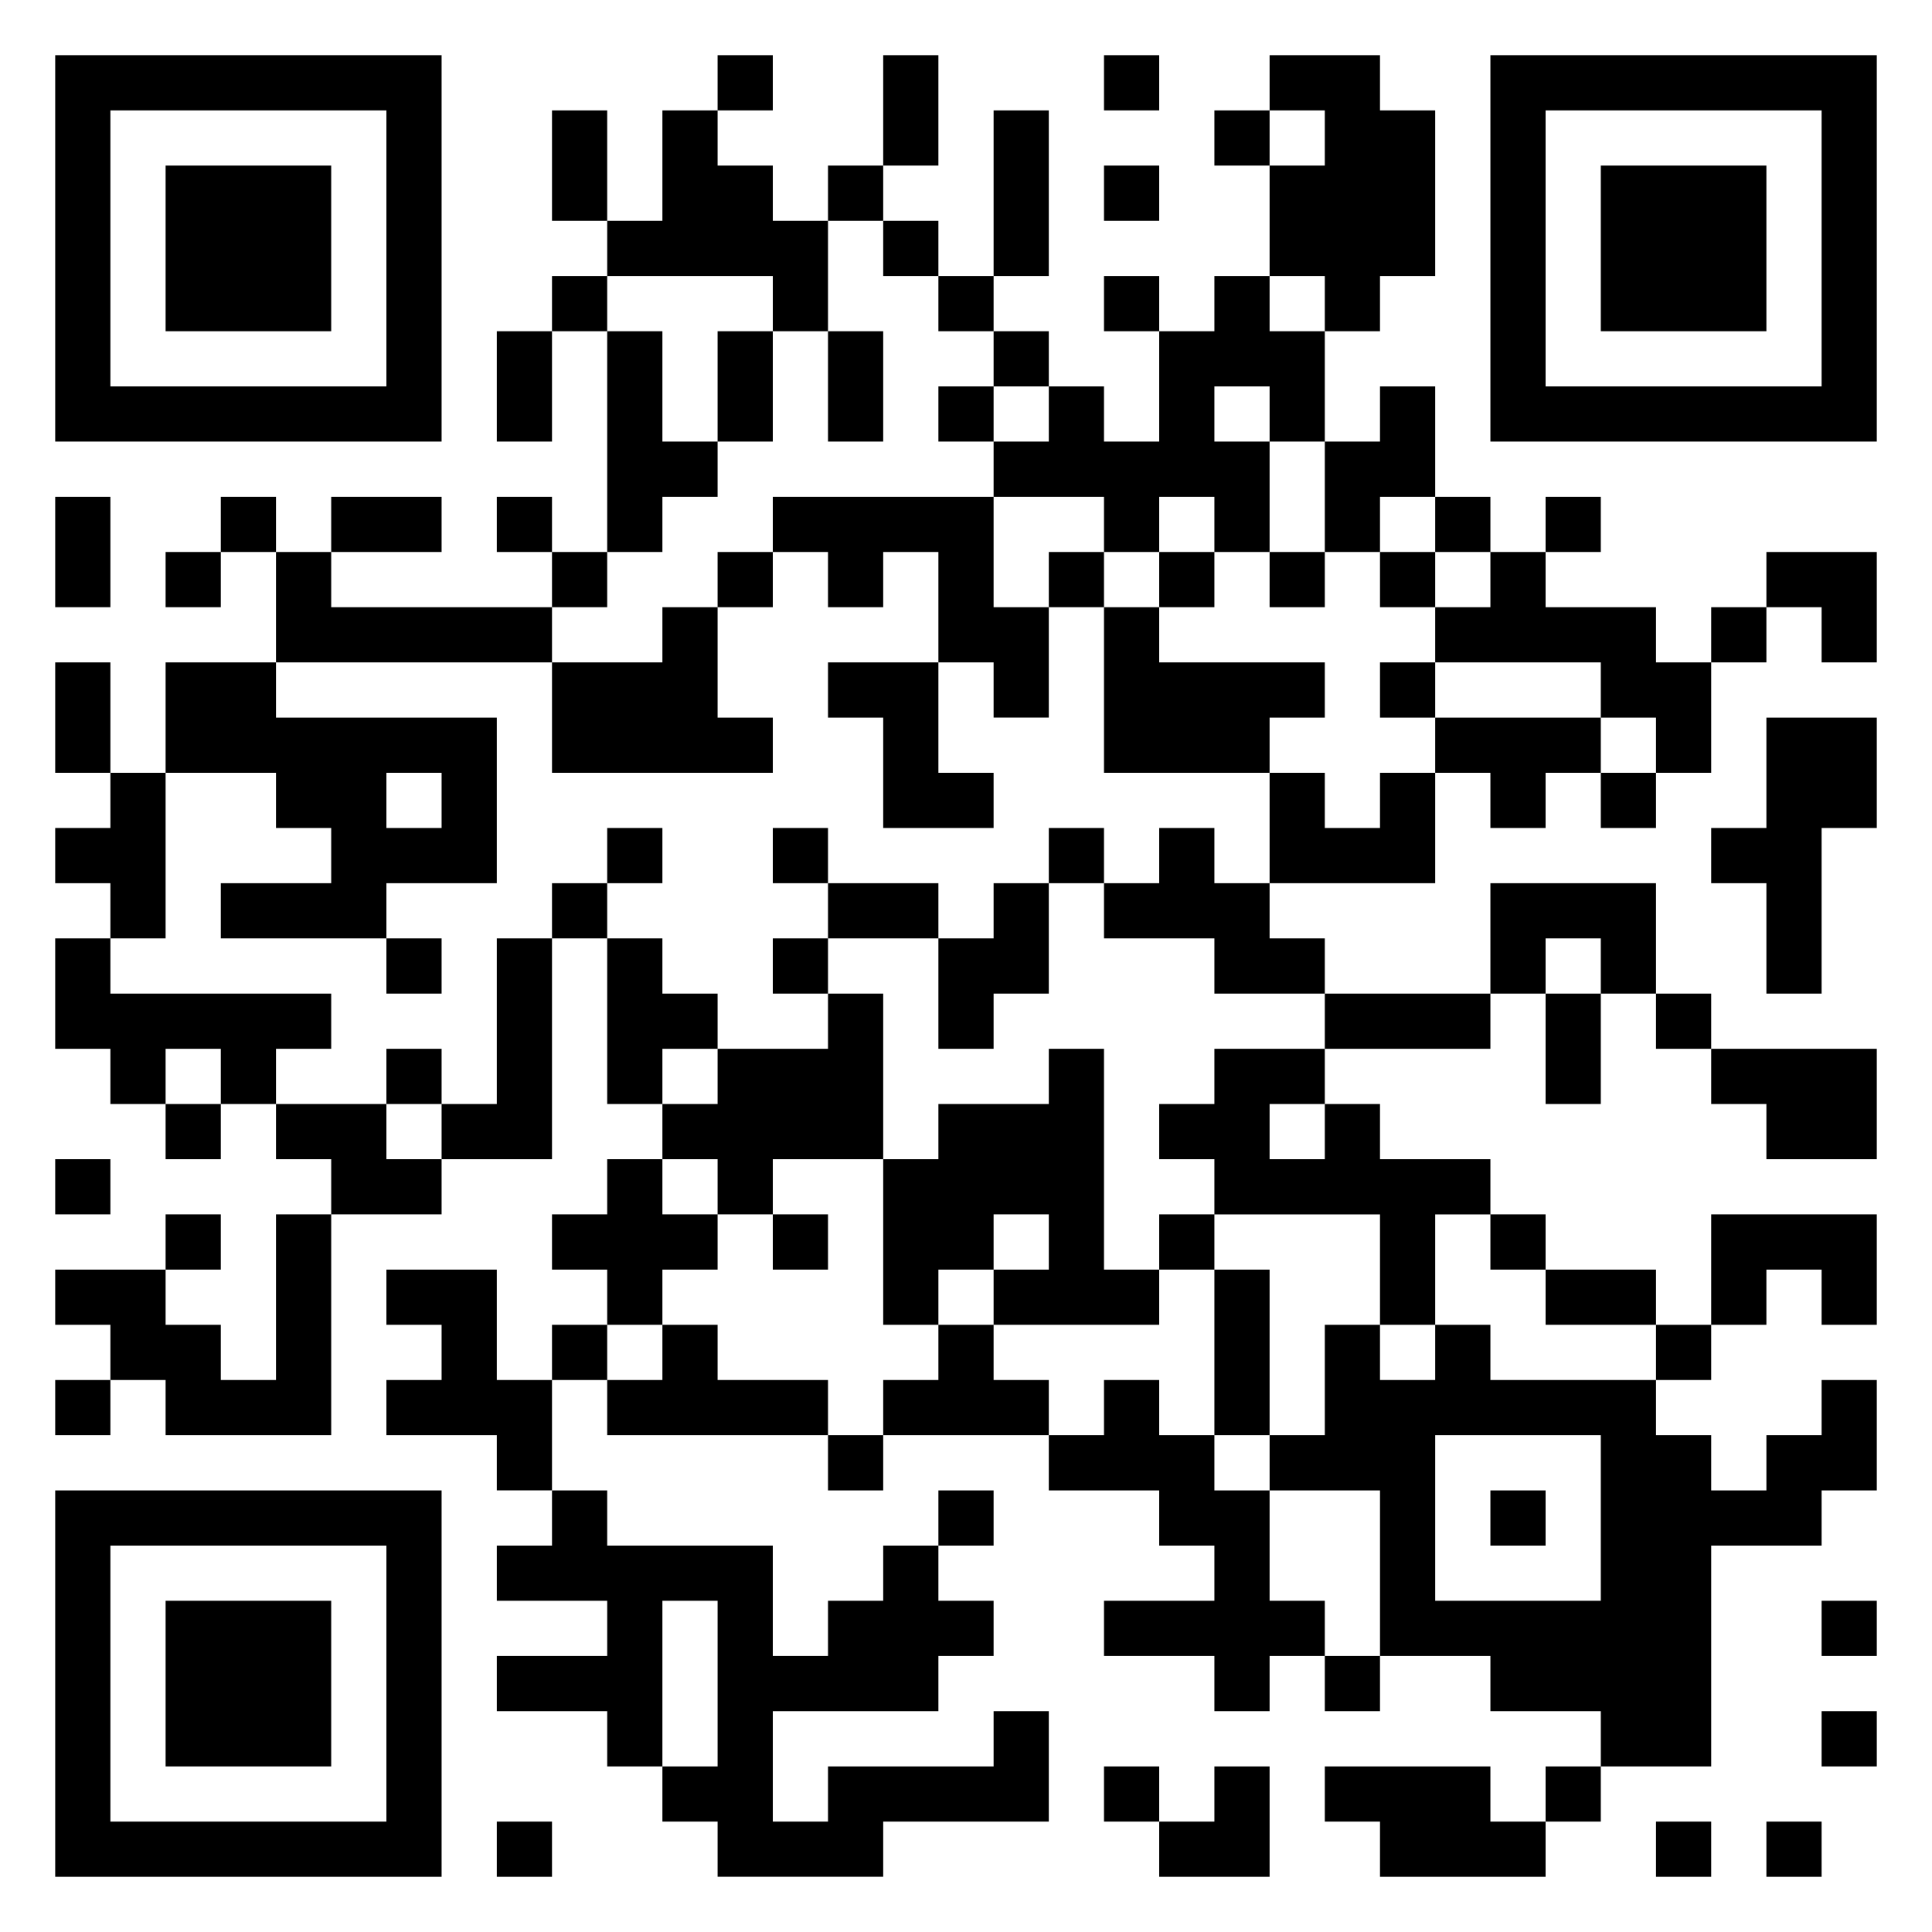<svg xmlns="http://www.w3.org/2000/svg" viewBox="0 0 35 35"><path d="M1 1h7v7h-7zM13 1h1v1h-1zM16 1h1v2h-1zM20 1h1v1h-1zM23 1h2v1h1v3h-1v1h-1v-1h-1v-2h1v-1h-1zM27 1h7v7h-7zM2 2v5h5v-5zM10 2h1v2h-1zM12 2h1v1h1v1h1v2h-1v-1h-3v-1h1zM18 2h1v3h-1zM22 2h1v1h-1zM28 2v5h5v-5zM3 3h3v3h-3zM15 3h1v1h-1zM20 3h1v1h-1zM29 3h3v3h-3zM16 4h1v1h-1zM10 5h1v1h-1zM17 5h1v1h-1zM20 5h1v1h-1zM22 5h1v1h1v2h-1v-1h-1v1h1v2h-1v-1h-1v1h-1v-1h-2v-1h1v-1h1v1h1v-2h1zM9 6h1v2h-1zM11 6h1v2h1v1h-1v1h-1zM13 6h1v2h-1zM15 6h1v2h-1zM18 6h1v1h-1zM17 7h1v1h-1zM25 7h1v2h-1v1h-1v-2h1zM1 9h1v2h-1zM4 9h1v1h-1zM6 9h2v1h-2zM9 9h1v1h-1zM14 9h4v2h1v2h-1v-1h-1v-2h-1v1h-1v-1h-1zM26 9h1v1h-1zM28 9h1v1h-1zM3 10h1v1h-1zM5 10h1v1h4v1h-5zM10 10h1v1h-1zM13 10h1v1h-1zM19 10h1v1h-1zM21 10h1v1h-1zM23 10h1v1h-1zM25 10h1v1h-1zM27 10h1v1h2v1h1v2h-1v-1h-1v-1h-3v-1h1zM32 10h2v2h-1v-1h-1zM12 11h1v2h1v1h-4v-2h2zM20 11h1v1h3v1h-1v1h-3zM31 11h1v1h-1zM1 12h1v2h-1zM3 12h2v1h4v3h-2v1h-3v-1h2v-1h-1v-1h-2zM15 12h2v2h1v1h-2v-2h-1zM25 12h1v1h-1zM26 13h3v1h-1v1h-1v-1h-1zM32 13h2v2h-1v3h-1v-2h-1v-1h1zM2 14h1v3h-1v-1h-1v-1h1zM7 14v1h1v-1zM23 14h1v1h1v-1h1v2h-3zM29 14h1v1h-1zM11 15h1v1h-1zM14 15h1v1h-1zM19 15h1v1h-1zM21 15h1v1h1v1h1v1h-2v-1h-2v-1h1zM10 16h1v1h-1zM15 16h2v1h-2zM18 16h1v2h-1v1h-1v-2h1zM27 16h3v2h-1v-1h-1v1h-1zM1 17h1v1h4v1h-1v1h-1v-1h-1v1h-1v-1h-1zM7 17h1v1h-1zM9 17h1v4h-2v-1h1zM11 17h1v1h1v1h-1v1h-1zM14 17h1v1h-1zM15 18h1v3h-2v1h-1v-1h-1v-1h1v-1h2zM24 18h3v1h-3zM28 18h1v2h-1zM30 18h1v1h-1zM7 19h1v1h-1zM19 19h1v4h1v1h-3v-1h1v-1h-1v1h-1v1h-1v-3h1v-1h2zM22 19h2v1h-1v1h1v-1h1v1h2v1h-1v2h-1v-2h-3v-1h-1v-1h1zM31 19h3v2h-2v-1h-1zM3 20h1v1h-1zM5 20h2v1h1v1h-2v-1h-1zM1 21h1v1h-1zM11 21h1v1h1v1h-1v1h-1v-1h-1v-1h1zM3 22h1v1h-1zM5 22h1v4h-3v-1h-1v-1h-1v-1h2v1h1v1h1zM14 22h1v1h-1zM21 22h1v1h-1zM27 22h1v1h-1zM31 22h3v2h-1v-1h-1v1h-1zM7 23h2v2h1v2h-1v-1h-2v-1h1v-1h-1zM22 23h1v3h-1zM28 23h2v1h-2zM10 24h1v1h-1zM12 24h1v1h2v1h-4v-1h1zM17 24h1v1h1v1h-3v-1h1zM24 24h1v1h1v-1h1v1h3v1h1v1h1v-1h1v-1h1v2h-1v1h-2v4h-2v-1h-2v-1h-2v-3h-2v-1h1zM30 24h1v1h-1zM1 25h1v1h-1zM20 25h1v1h1v1h1v2h1v1h-1v1h-1v-1h-2v-1h2v-1h-1v-1h-2v-1h1zM15 26h1v1h-1zM26 26v3h3v-3zM1 27h7v7h-7zM10 27h1v1h3v2h1v-1h1v-1h1v1h1v1h-1v1h-3v2h1v-1h3v-1h1v2h-3v1h-3v-1h-1v-1h1v-3h-1v3h-1v-1h-2v-1h2v-1h-2v-1h1zM17 27h1v1h-1zM27 27h1v1h-1zM2 28v5h5v-5zM3 29h3v3h-3zM33 29h1v1h-1zM24 30h1v1h-1zM33 31h1v1h-1zM20 32h1v1h-1zM22 32h1v2h-2v-1h1zM24 32h3v1h1v1h-3v-1h-1zM28 32h1v1h-1zM9 33h1v1h-1zM30 33h1v1h-1zM32 33h1v1h-1z"/></svg>